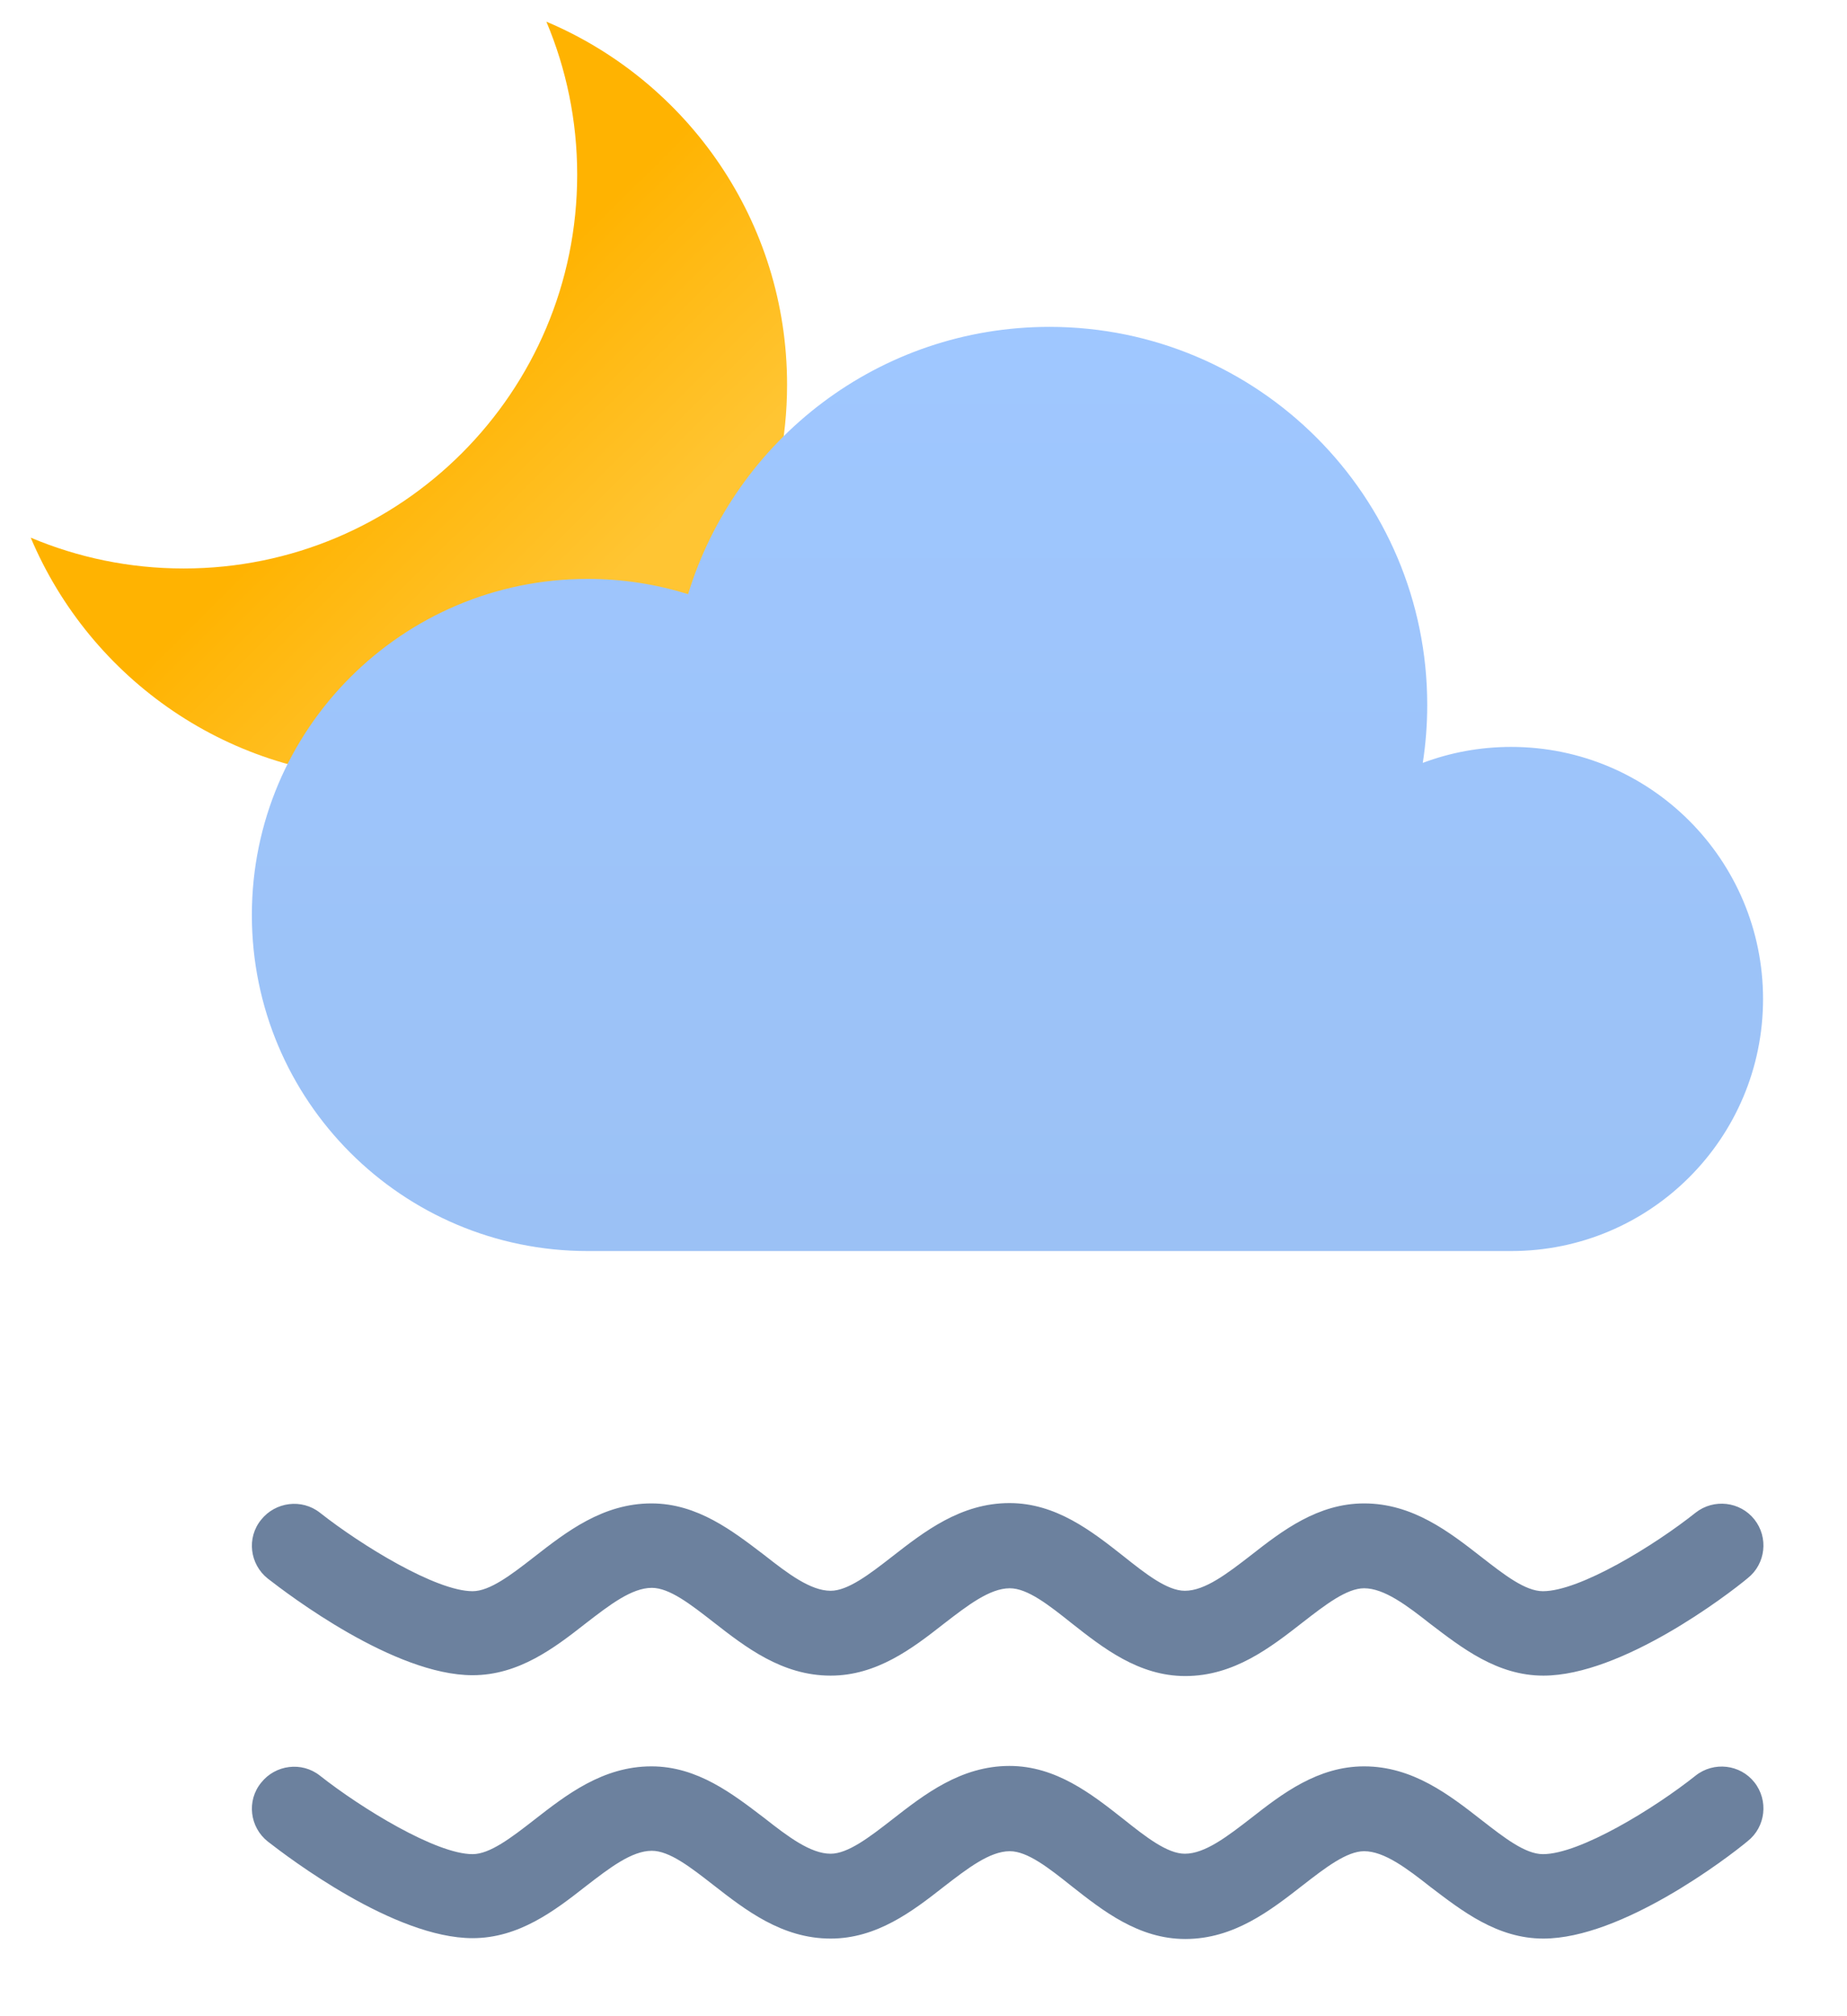 <svg width="22" height="24" viewBox="0 0 22 24" fill="none" xmlns="http://www.w3.org/2000/svg">
<path d="M6.508 0.258C8.192 0.969 9.375 2.636 9.375 4.579C9.375 7.168 7.276 9.267 4.687 9.267C2.744 9.267 1.077 8.085 0.366 6.4C0.926 6.636 1.541 6.767 2.187 6.767C4.776 6.767 6.875 4.668 6.875 2.079C6.875 1.433 6.744 0.818 6.508 0.258V0.258Z" fill="url(#paint0_linear_1_492)"/>
<path d="M7 14.892C4.791 14.892 3 13.101 3 10.892C3 8.682 4.791 6.891 7 6.891C7.417 6.891 7.818 6.955 8.196 7.073C8.759 5.231 10.473 3.891 12.5 3.891C14.985 3.891 17 5.906 17 8.391C17 8.626 16.982 8.856 16.947 9.081C17.275 8.958 17.629 8.891 18 8.891C19.657 8.891 21 10.235 21 11.892C21 13.549 19.657 14.892 18 14.892H7Z" fill="url(#paint1_linear_1_492)"/>
<path d="M3.19 18.791C3.435 18.981 4.694 19.941 5.629 19.941C6.179 19.941 6.604 19.616 6.974 19.326C7.259 19.106 7.524 18.901 7.764 18.901C7.974 18.901 8.224 19.096 8.494 19.306C8.879 19.606 9.314 19.946 9.894 19.946C10.444 19.946 10.869 19.621 11.239 19.331C11.524 19.111 11.789 18.906 12.028 18.906C12.239 18.906 12.493 19.106 12.763 19.321C13.138 19.616 13.563 19.951 14.118 19.951C14.698 19.951 15.133 19.611 15.518 19.311C15.788 19.101 16.043 18.906 16.248 18.906C16.488 18.906 16.758 19.111 17.038 19.331C17.413 19.616 17.833 19.946 18.383 19.946C19.318 19.946 20.577 18.986 20.817 18.786C21.032 18.616 21.067 18.301 20.897 18.087C20.727 17.872 20.412 17.837 20.197 18.006C19.707 18.396 18.818 18.941 18.378 18.941C18.168 18.941 17.918 18.746 17.648 18.536C17.263 18.236 16.828 17.896 16.248 17.896C15.698 17.896 15.273 18.221 14.903 18.511C14.618 18.731 14.353 18.936 14.113 18.936C13.903 18.936 13.648 18.736 13.378 18.521C13.003 18.226 12.578 17.892 12.024 17.892C11.444 17.892 11.009 18.231 10.624 18.531C10.354 18.741 10.099 18.936 9.894 18.936C9.654 18.936 9.384 18.731 9.104 18.511C8.729 18.226 8.309 17.896 7.759 17.896C7.179 17.896 6.744 18.236 6.359 18.536C6.089 18.746 5.834 18.941 5.629 18.941C5.194 18.941 4.305 18.396 3.81 18.006C3.595 17.837 3.28 17.877 3.11 18.091C2.935 18.306 2.975 18.621 3.19 18.791Z" fill="#6C819E"/>
<path d="M20.197 21.136C19.707 21.526 18.818 22.071 18.378 22.071C18.168 22.071 17.918 21.876 17.648 21.666C17.263 21.366 16.828 21.026 16.248 21.026C15.698 21.026 15.273 21.351 14.903 21.641C14.618 21.861 14.353 22.066 14.113 22.066C13.903 22.066 13.648 21.866 13.378 21.651C13.003 21.356 12.578 21.021 12.024 21.021C11.444 21.021 11.009 21.361 10.624 21.661C10.354 21.871 10.099 22.066 9.894 22.066C9.654 22.066 9.384 21.861 9.104 21.641C8.729 21.356 8.309 21.026 7.759 21.026C7.179 21.026 6.744 21.366 6.359 21.666C6.089 21.876 5.834 22.071 5.629 22.071C5.194 22.071 4.305 21.526 3.81 21.136C3.595 20.966 3.28 21.006 3.11 21.221C2.935 21.436 2.975 21.751 3.19 21.921C3.435 22.111 4.694 23.071 5.629 23.071C6.179 23.071 6.604 22.746 6.974 22.456C7.259 22.236 7.524 22.031 7.764 22.031C7.974 22.031 8.224 22.226 8.494 22.436C8.879 22.736 9.314 23.076 9.894 23.076C10.444 23.076 10.869 22.751 11.239 22.461C11.524 22.241 11.789 22.036 12.028 22.036C12.239 22.036 12.493 22.236 12.763 22.451C13.138 22.746 13.563 23.081 14.118 23.081C14.698 23.081 15.133 22.741 15.518 22.441C15.788 22.231 16.043 22.036 16.248 22.036C16.488 22.036 16.758 22.241 17.038 22.461C17.413 22.746 17.833 23.076 18.383 23.076C19.318 23.076 20.577 22.116 20.817 21.916C21.032 21.746 21.067 21.431 20.897 21.216C20.727 21.001 20.412 20.966 20.197 21.136Z" fill="#6C819E"/>
<path d="M8 8.391C8 10.877 10.015 12.892 12.5 12.892C14.751 12.892 16.615 11.239 16.947 9.081C17.275 8.958 17.629 8.891 18 8.891C19.657 8.891 21 10.235 21 11.892C21 13.549 19.657 14.892 18 14.892H7C4.791 14.892 3 13.101 3 10.892C3 8.682 4.791 6.891 7 6.891C7.417 6.891 7.818 6.955 8.196 7.073C8.068 7.49 8 7.932 8 8.391Z" fill="url(#paint2_radial_1_492)"/>
<defs>
<linearGradient id="paint0_linear_1_492" x1="4.871" y1="4.763" x2="7.163" y2="7.068" gradientUnits="userSpaceOnUse">
<stop stop-color="#FFB301"/>
<stop offset="1" stop-color="#FFC533"/>
</linearGradient>
<linearGradient id="paint1_linear_1_492" x1="12" y1="3.891" x2="12" y2="14.892" gradientUnits="userSpaceOnUse">
<stop stop-color="#9FC7FF"/>
<stop offset="1" stop-color="#9BC1F5"/>
</linearGradient>
<radialGradient id="paint2_radial_1_492" cx="0" cy="0" r="1" gradientUnits="userSpaceOnUse" gradientTransform="translate(7.253 -16.457) rotate(-90) scale(10.479 3.349)">
<stop stop-color="#486DA8" stop-opacity="0.4"/>
<stop offset="1" stop-color="#486DA8" stop-opacity="0"/>
</radialGradient>
</defs>
</svg>
